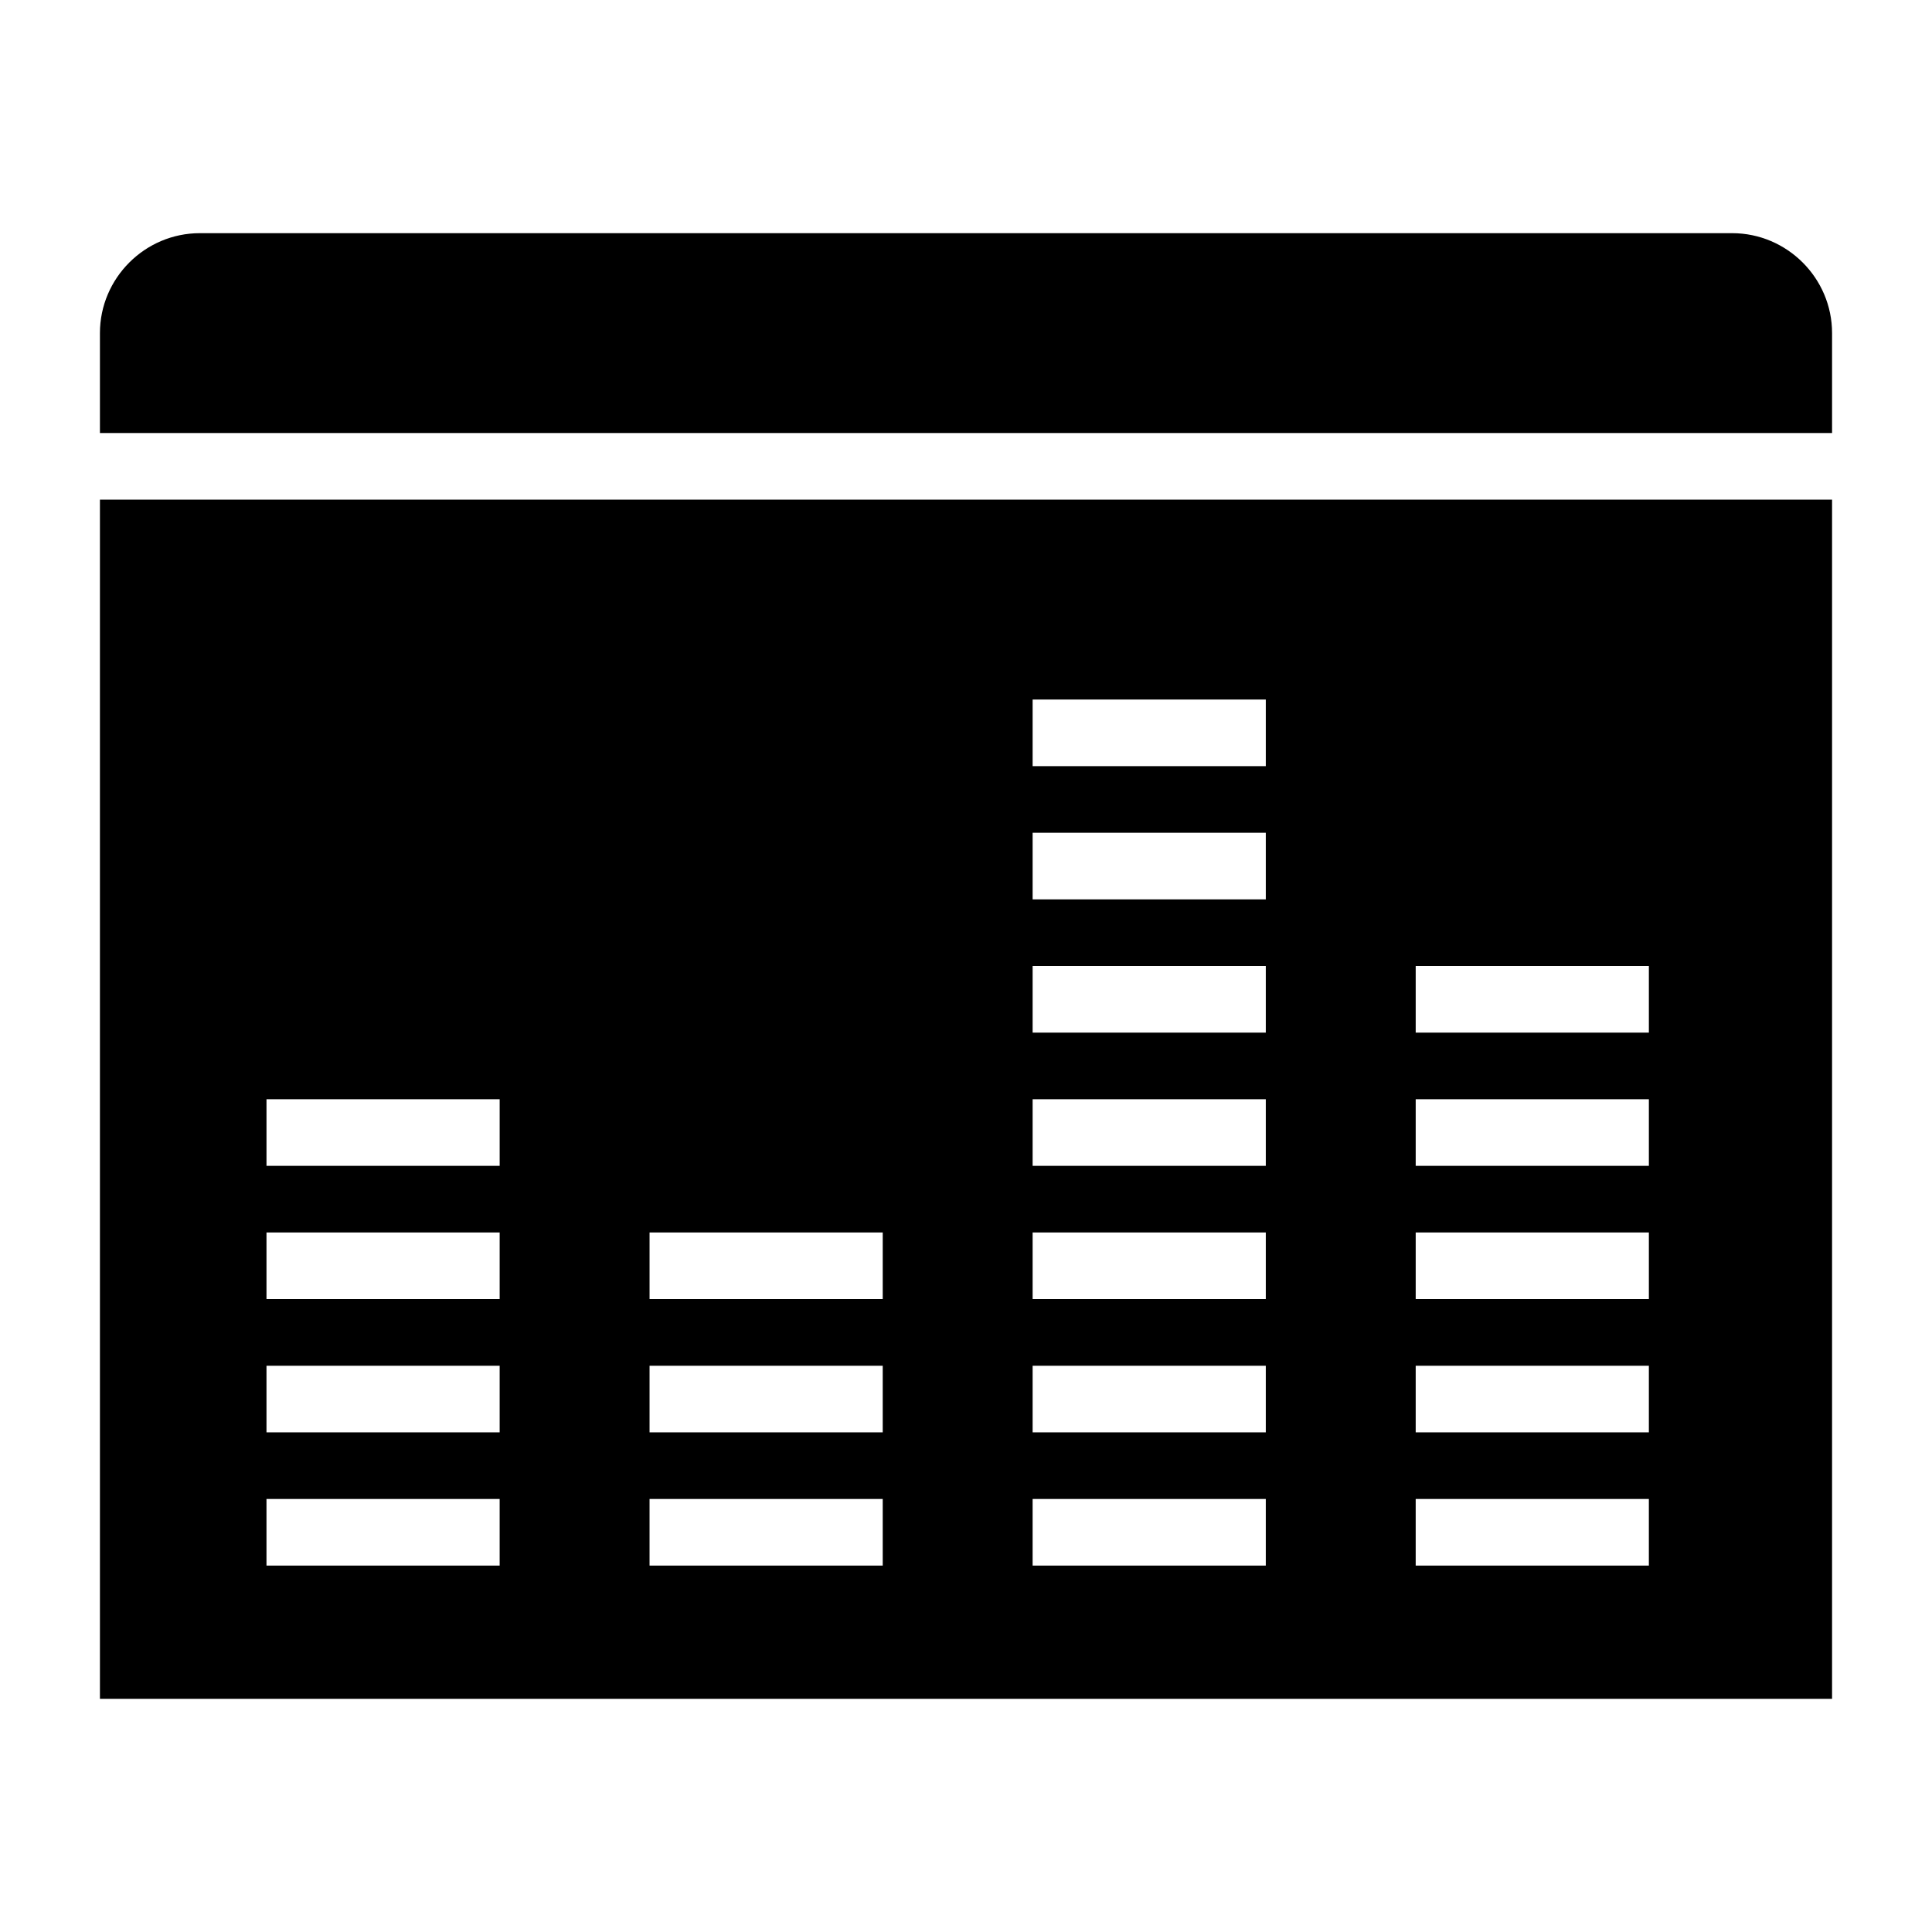 <?xml version="1.0" encoding="UTF-8"?>
<!DOCTYPE svg PUBLIC "-//W3C//DTD SVG 1.1//EN" "http://www.w3.org/Graphics/SVG/1.1/DTD/svg11.dtd">
<svg xmlns="http://www.w3.org/2000/svg" xml:space="preserve" width="580px" height="580px" shape-rendering="geometricPrecision" text-rendering="geometricPrecision" image-rendering="optimizeQuality" fill-rule="nonzero" clip-rule="nonzero" viewBox="0 0 5800 5800" xmlns:xlink="http://www.w3.org/1999/xlink">
	<title>window_equalizer icon</title>
	<desc>window_equalizer icon from the IconExperience.com I-Collection. Copyright by INCORS GmbH (www.incors.com).</desc>
		<path id="curve28"  d="M600 700l4600 0c165,0 300,135 300,300l0 300 -5200 0 0 -300c0,-165 135,-300 300,-300zm4900 800l0 3600 -5200 0 0 -3600 5200 0zm-4700 3000l0 200 700 0 0 -200 -700 0zm1150 0l0 200 700 0 0 -200 -700 0zm1150 0l0 200 700 0 0 -200 -700 0zm1150 0l0 200 700 0 0 -200 -700 0zm-3450 -400l0 200 700 0 0 -200 -700 0zm1150 0l0 200 700 0 0 -200 -700 0zm1150 0l0 200 700 0 0 -200 -700 0zm1150 0l0 200 700 0 0 -200 -700 0zm-3450 -400l0 200 700 0 0 -200 -700 0zm1150 0l0 200 700 0 0 -200 -700 0zm1150 0l0 200 700 0 0 -200 -700 0zm1150 0l0 200 700 0 0 -200 -700 0zm-3450 -400l0 200 700 0 0 -200 -700 0zm2300 0l0 200 700 0 0 -200 -700 0zm0 -400l0 200 700 0 0 -200 -700 0zm0 -400l0 200 700 0 0 -200 -700 0zm1150 800l0 200 700 0 0 -200 -700 0zm-1150 -1200l0 200 700 0 0 -200 -700 0zm1150 800l0 200 700 0 0 -200 -700 0z"/>
</svg>
